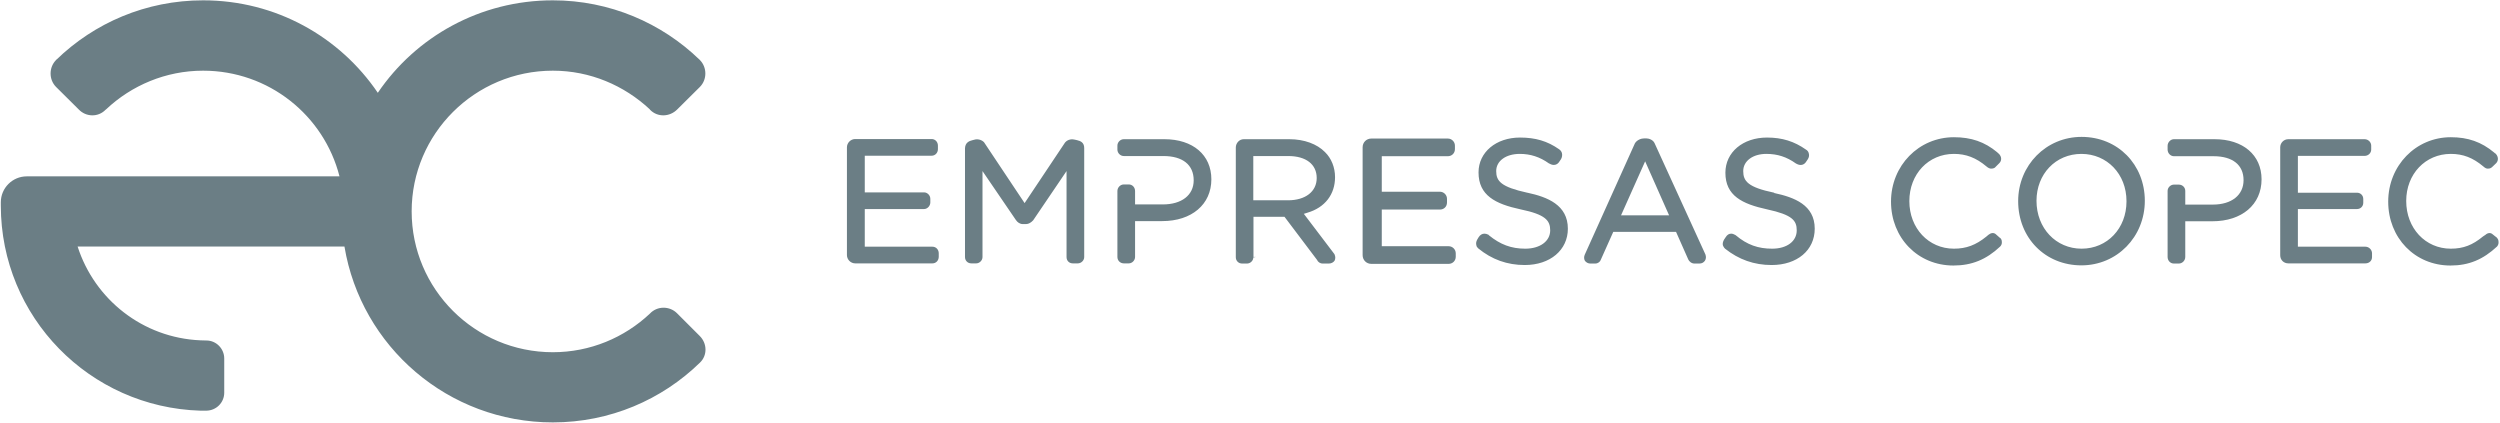 <svg version="1.2" xmlns="http://www.w3.org/2000/svg" viewBox="0 0 1514 256" width="1514" height="256">
	<title>Annual Report 2021-1-pdf (1)-svg</title>
	<defs>
		<clipPath clipPathUnits="userSpaceOnUse" id="cp1">
			<path d="m-138.43-1372.04h6358.04v3572.31h-6358.04z"/>
		</clipPath>
	</defs>
	<style>
		.s0 { fill: #6b7e85 } 
	</style>
	<g id="Clip-Path: Page 1" clip-path="url(#cp1)">
		<g id="Page 1">
			<path id="Path 3" class="s0" d="m423.7 203.4l-13.7-13.7c-4.5-4.5-12-4.5-16.4 0.2-15.4 14.5-36.1 23.4-58.8 23.4-47.2 0-85.5-38.2-85.5-85.3 0-47 38.3-85.2 85.5-85.2 22.7 0 43.2 9 58.6 23.3l0.3 0.4c4.5 4.6 11.8 4.4 16.4-0.2l13.8-13.7c4.4-4.5 4.3-11.8 0-16.2q0-0.2-0.2-0.2c-23-22.3-54.5-36-88.9-36-44.1 0-83 22.1-106 56-23-33.9-61.7-56-105.8-56-34.6 0-65.9 13.7-88.9 36q0 0-0.2 0 0 0 0 0.2c-4.3 4.4-4.4 11.7 0 16.2l13.8 13.7c4.4 4.6 11.7 4.8 16.2 0.2l0.5-0.4c15.2-14.3 35.9-23.3 58.6-23.3 39.8 0 73.2 27.1 82.6 64h-189.4c-8.6 0-15.7 7-15.7 15.7v1.2q0 0.3 0 0.8c0 67.5 53.8 122.2 120.9 124.2h3.6c6-0.1 10.8-4.9 10.8-10.9v-20.7c0-5.9-4.8-10.9-10.8-10.9l-3.6-0.1c-35-1.5-64.1-24.8-74.4-56.8h161.6c10.1 60.6 62.8 106.5 126.2 106.5 34.6 0 66-13.7 89.1-36.2 4.6-4.4 4.4-11.7-0.2-16.2zm917.4-119.1h-24.6c-2 0-3.8 1.9-3.8 4v2.3c0 2.2 1.8 4 3.8 4h24c11.6 0 18.2 5.3 18.2 14.5 0 9.1-7.3 14.8-18.6 14.8h-16.7v-8.3c0-2.2-1.8-3.8-3.9-3.8h-3c-2 0-3.8 1.8-3.8 3.8v40c0 2.2 1.6 4 3.8 4h3c2.1 0 3.9-1.8 3.9-4v-21.6h16.4c17.9 0 29.8-10.1 29.8-25.4 0-14.7-11.2-24.3-28.5-24.3z"/>
			<path id="Path 4" fill-rule="evenodd" class="s0" d="m1032.8 154.1c0.5 1.4 0.4 2.7-0.3 3.8-0.7 1-1.8 1.7-3.3 1.7h-3.1c-1.7 0-3.2-1.3-3.7-2.5l-7.4-16.7h-38l-7.6 17c-0.3 1-1.6 2.2-3.3 2.2h-3.1c-1.2 0-2.5-0.7-3.2-1.7-0.6-1.1-0.6-2.4-0.1-3.6l30.4-67.5c1.2-2 3.7-3 5.7-3h1.1c1.7 0 4.2 0.9 5.1 2.9zm-22-23.7l-14.5-32.7-14.6 32.7zm-61.3 8.1c0 12.9-10.7 22-26.1 22-10.6 0-19.9-3.3-28.2-10.1-0.6-0.6-1-1.1-1.1-1.8q-0.5-1.7 0.5-3.5l0.9-1.5q1.4-2.1 3.5-2.1 1 0 2.3 0.6c0.2 0.2 0.4 0.2 0.4 0.4 6.9 5.6 13.5 8.1 22 8.1 8.9 0 15.1-4.5 15.1-11.1 0-6-2.9-9.6-17.9-12.7-15.4-3.3-25.5-8.5-25.5-22.4 0-12.2 10.6-21.1 25.1-21.1 9.3 0 16.6 2.1 23.7 7.1 0.9 0.6 1.5 1.5 1.7 2.3 0.3 1.2 0.1 2.5-0.5 3.6l-1 1.5c-1.3 2.2-3.7 2.7-6 1.3l-0.3-0.1c-5.6-4-11.3-5.8-17.7-5.8-8.5 0-14.3 4.3-14.3 10.4 0 6.1 2.9 9.6 18.8 13.1h0.1c12.1 2.6 24.5 7.4 24.5 21.8zm349.4-16.9c0 21.9-16.9 39.1-38.4 39.1-21.9 0-38.3-16.6-38.3-38.9 0-21.7 16.9-38.9 38.4-38.9 21.9 0 38.3 16.7 38.3 38.7zm-11.1 0.2c0-16.4-11.8-28.6-27.3-28.6-15.6 0-27.2 12.2-27.2 28.4 0 16.6 11.8 29 27.3 29 15.6 0 27.2-12.3 27.2-28.6zm-406.2 31.6v2.1c0 2.5-2 4.3-4.3 4.3h-46.8c-3 0-5.3-2.3-5.3-5.3v-65.3c0-3 2.3-5.3 5.3-5.3h46.3c2.4 0 4.3 2 4.3 4.3v2.1c0 2.5-1.9 4.3-4.3 4.3h-40v21.5h35.2c2.4 0 4.3 2 4.3 4.3v2.2c0 2.5-1.8 4.3-4.3 4.3h-35.2v22.2h40.5c2.3 0 4.3 1.9 4.3 4.3zm-313.1 0v2.1c0 2.2-1.6 4-3.8 4h-46.8c-2.7 0-5-2.3-5-5v-65.3c0-2.7 2.3-5 5-5h46.3c2.2 0 3.8 1.8 3.8 4v2.1c0 2.2-1.6 4-3.8 4h-40.5v22.2h35.9c2 0 3.8 1.8 3.8 3.9v2.2c0 2.1-1.8 4-3.8 4h-35.9v22.8h41c2.2 0 3.8 1.8 3.8 4z"/>
			<path id="Path 5" fill-rule="evenodd" class="s0" d="m808.2 154.1c0.6 1.2 0.6 2.7 0 3.8-0.7 1-2 1.7-3.4 1.7h-3.8c-1.6 0-2.9-1-3.4-2.2l-19.7-26.1h-18.8v24.3h1.5l-1.6 0.3c0 2-1.8 3.7-3.8 3.7h-3c-2.2 0-3.8-1.7-3.8-3.8v-66.5c0-2.6 2.1-5 4.8-5h27.6c9 0 16.8 2.9 21.6 7.8 3.9 3.8 6.1 9.3 6.1 15.2 0 10.4-6.1 18.4-16.7 21.5l-2.2 0.7 18.6 24.5zm-28.2-32.8c10.6 0 17.4-5.3 17.4-13.5 0-8.3-6.5-13.3-17.2-13.3h-21.2v26.8zm319 17.2c0 13.1-10.7 22-26.1 22-10.6 0-19.9-3.3-28.2-9.9-0.8-0.8-1.1-1.5-1.3-2-0.3-1 0-2.3 0.7-3.5l1-1.5q1.3-2.1 3.3-2.1 1.1 0 2.5 0.8l0.3 0.2c6.9 5.8 13.6 8.1 22 8.1 9 0 14.9-4.5 14.9-11.1 0-5.9-2.6-9.4-17.9-12.7-15.2-3.3-25.3-8.3-25.3-22.2 0-12.4 10.6-21.3 25.2-21.3 9.2 0 16.5 2.3 23.6 7.3 0.9 0.5 1.5 1.3 1.7 2.3q0.5 1.7-0.5 3.4l-1 1.5c-1.3 2.2-3.6 2.7-5.9 1.4l-0.4-0.2c-5.6-4-11.2-5.8-17.9-5.8-8.2 0-14 4.3-14 10.4 0 6.1 2.8 9.8 18.7 13.1l0.1 0.2c12.1 2.6 24.5 7.2 24.5 21.6zm337.5 14.9v2.3c0 2.2-1.7 3.8-4 3.8h-46.7c-2.8 0-4.9-2.1-4.9-4.9v-65.4c0-2.6 2.1-4.9 4.9-4.9h46.2c2.2 0 4 1.8 4 3.9v2.4c0 2.1-1.8 3.8-4 3.8h-40.4v22.3h35.8c2.1 0 3.8 1.6 3.8 3.8v2.3c0 2.2-1.7 3.8-3.8 3.8h-35.8v22.8h40.9c2.2 0 4 1.9 4 4zm-224.2-7.1c0.2 1.2-0.3 2.3-1 3-8.4 7.9-17.2 11.5-28.3 11.5-21.5 0-37.8-16.7-37.8-38.7 0-21.8 16.8-39 38.1-39 10.5 0 18.6 2.8 26.2 9.1l0.5 0.5 0.6 0.5c1.7 1.8 1.7 4.1 0.2 5.6l-2.3 2.3c-0.3 0.5-1.3 1-2.3 1q-1.5 0.2-3.2-1.3c-6.3-5.3-12.4-7.6-19.7-7.6-15.4 0-27 12.2-27 28.6 0 16.4 11.6 28.8 27 28.8 7.5 0 13.3-2.2 19.6-7.3 0.5-0.5 1-0.8 1.3-1.1 1.5-1.2 3.1-1.4 4.3-0.5l2.6 2.3 0.2 0.1c0.5 0.4 1 1.2 1 2.2zm300.8 0c0.2 1.2-0.3 2.3-0.9 3-8.5 7.9-17.1 11.5-28.2 11.5-21.5 0-37.7-16.7-37.7-38.7 0-21.8 16.7-39 37.9-39 10.4 0 18.5 2.8 26.3 9.3l0.3 0.3c0.2 0 0.7 0.5 0.7 0.5 1.6 1.8 1.6 4.1 0.2 5.6l-2.4 2.3c-0.5 0.5-1.3 1-2.3 1-1 0.2-2-0.3-3.1-1.3-6.3-5.3-12.3-7.6-19.7-7.6-15.4 0-27 12.2-27 28.5 0 16.5 11.6 28.9 27 28.9 7.6 0 13.2-2.2 19.5-7.4q0.8-0.5 1.5-1c1.3-1.2 3-1.4 4.1-0.5l2.9 2.3v0.1c0.4 0.4 0.9 1.2 0.9 2.2zm-856.5-56.6v66c0 2-1.8 3.8-3.9 3.8h-3c-2.2 0-3.8-1.6-3.8-3.8v-52.1l-20.2 29.8c-1.2 1.3-2.7 2.3-4.3 2.3h-2c-1.7 0-3.2-1-4.2-2.5l-20.2-29.6v52.1c0 2-1.8 3.8-3.8 3.8h-3c-2.1 0-3.8-1.6-3.8-3.8v-66c0.2-3.3 2.4-4.3 4.5-4.8l1.2-0.3c1.6-0.5 4.1-0.2 5.8 1.5l24.6 36.9 24.5-36.7c1.7-2 4.3-2.2 6-1.7l1.3 0.3c2.2 0.5 4.3 1.5 4.3 4.8zm77 18.9c0 15.2-11.9 25.3-29.8 25.3h-16.4v21.7c0 2.1-1.8 3.9-3.8 3.9h-3c-2.1 0-3.9-1.6-3.9-3.9v-39.9c0-2.2 1.8-4 3.9-4h3c2.2 0 3.8 1.8 3.8 4v8.1h16.8c11.4 0 18.7-5.6 18.7-14.6 0-9.4-6.7-14.7-18.3-14.7h-24c-2.1 0-3.9-1.8-3.9-3.9v-2.4c0-2.1 1.8-3.9 3.9-3.9h24.5c17.4 0 28.5 9.6 28.5 24.3z"/>
		</g>
	</g>
</svg>